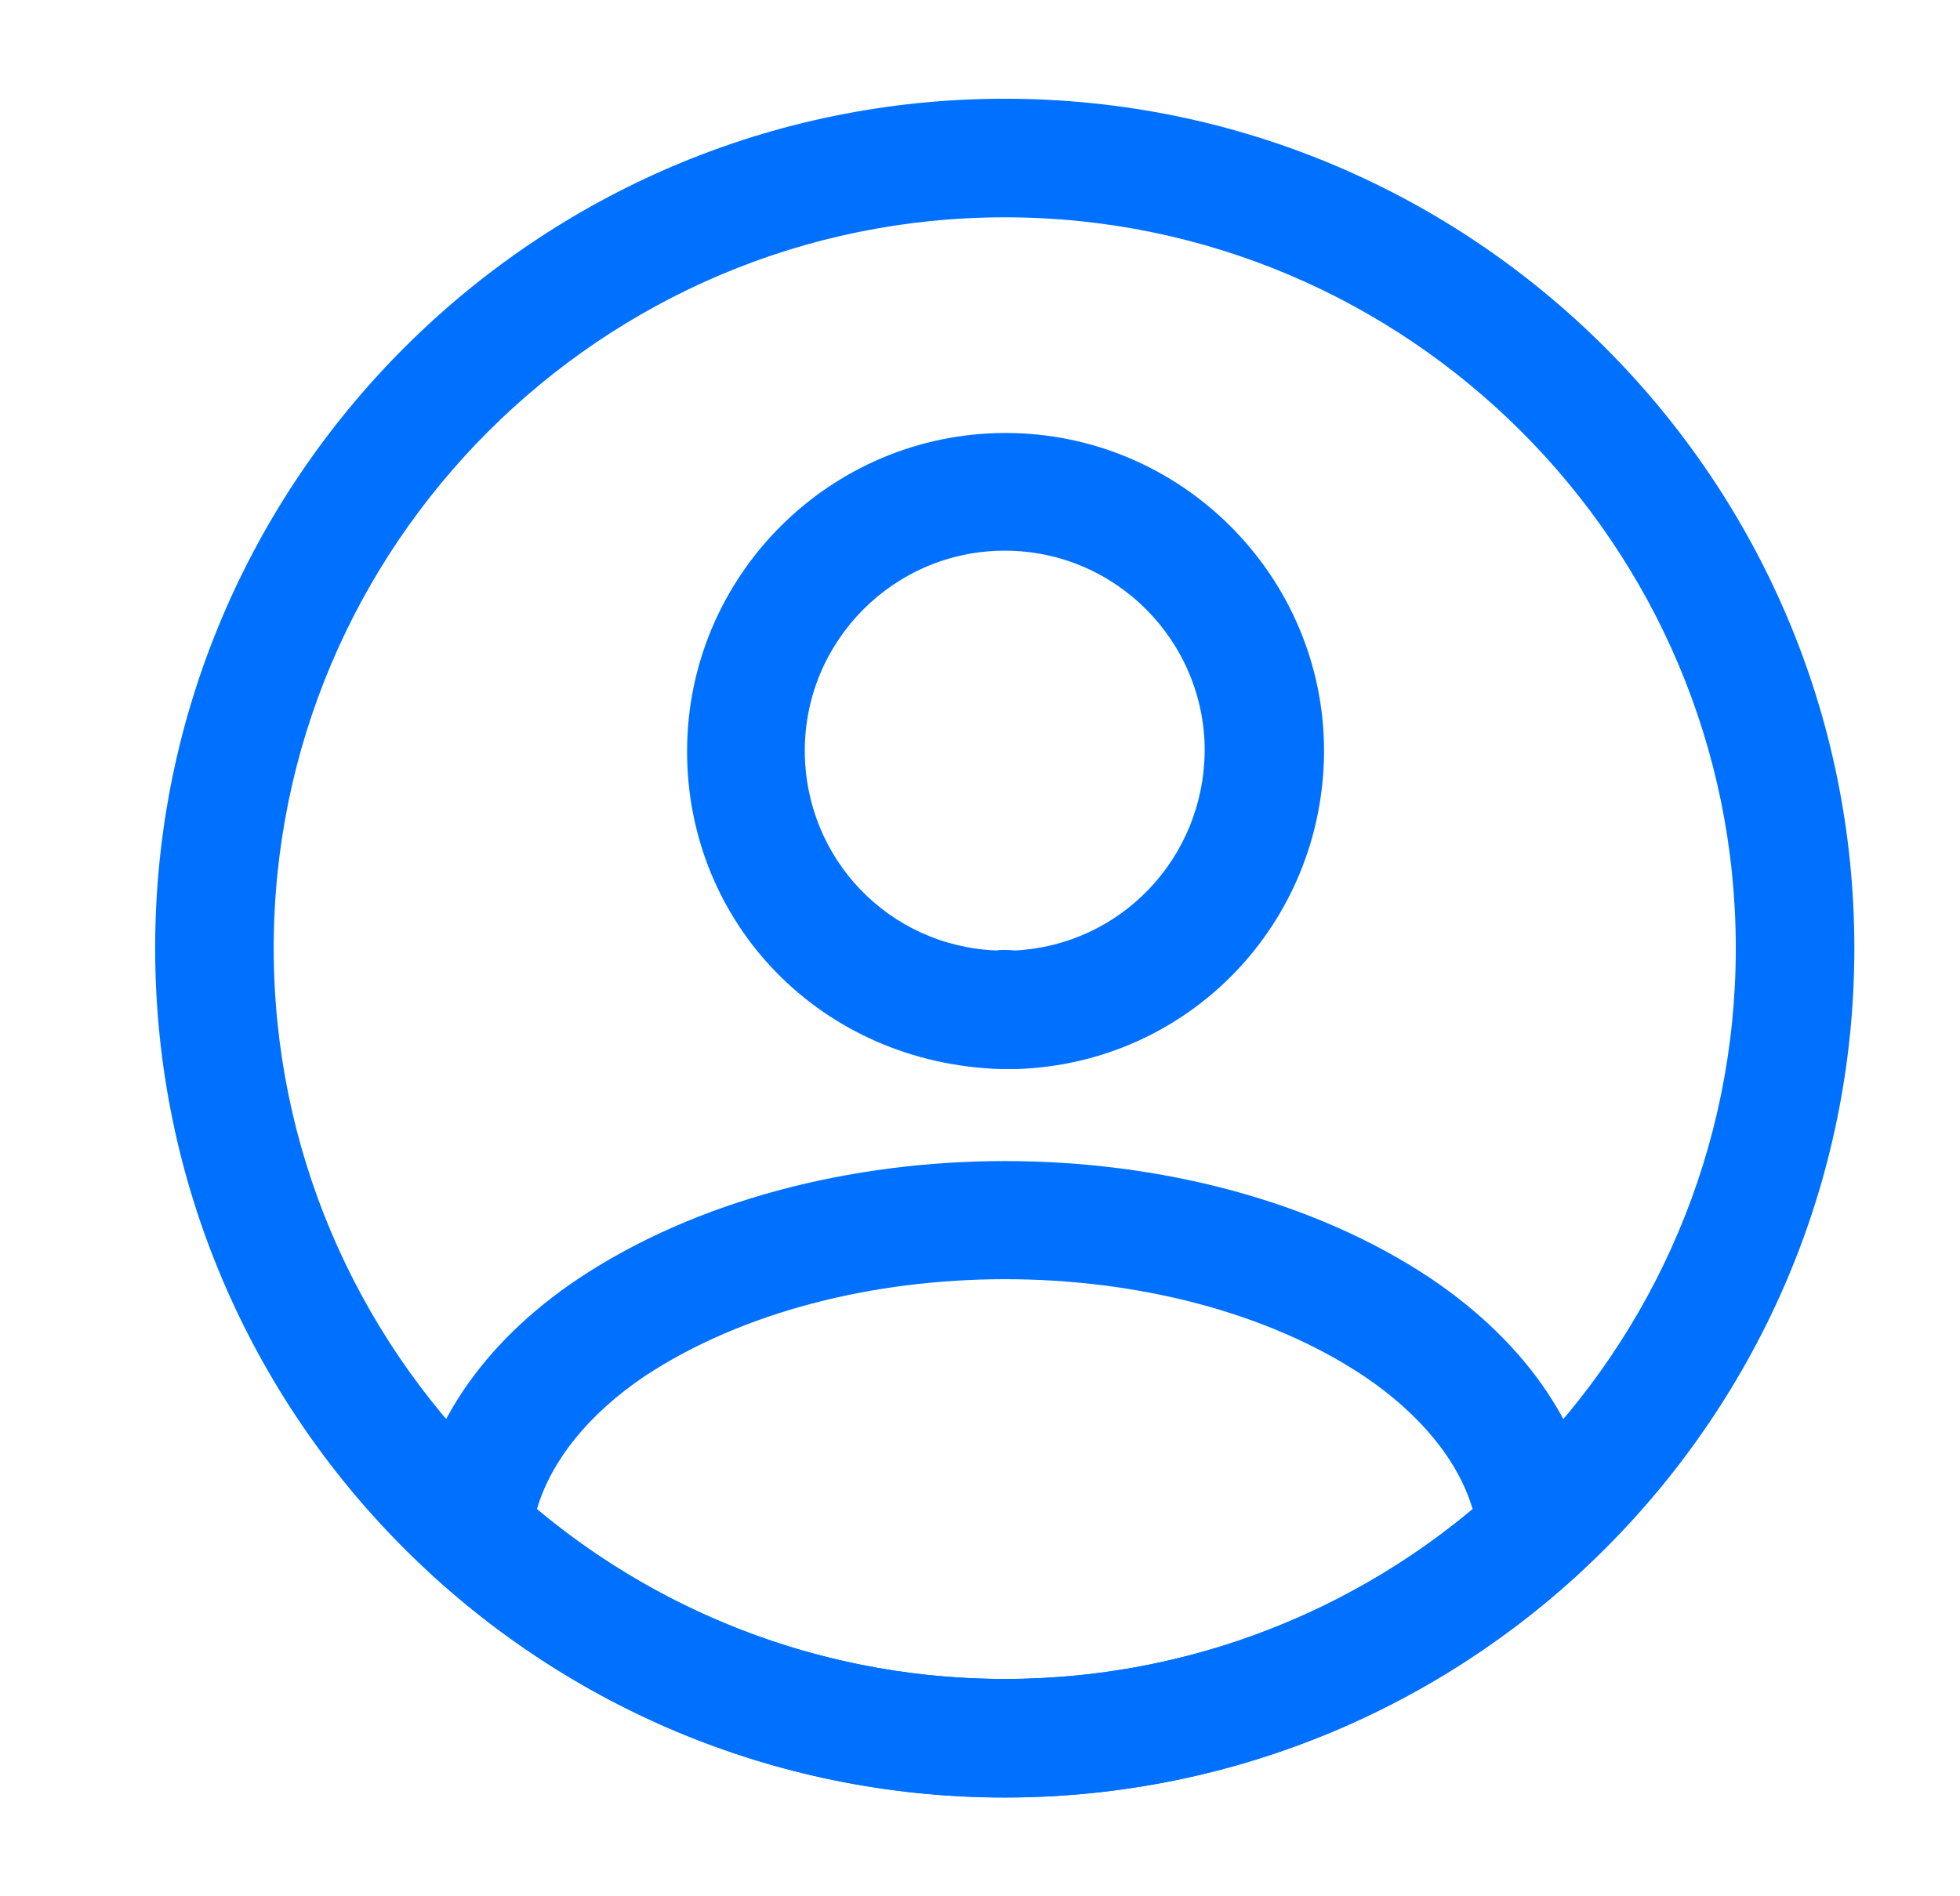 <svg width="31" height="30" viewBox="0 0 31 30" fill="none" xmlns="http://www.w3.org/2000/svg">
<path d="M16.042 16.913C16.017 16.913 15.979 16.913 15.954 16.913C15.917 16.913 15.867 16.913 15.829 16.913C12.992 16.825 10.867 14.613 10.867 11.887C10.867 9.112 13.129 6.85 15.904 6.85C18.679 6.85 20.942 9.112 20.942 11.887C20.929 14.625 18.792 16.825 16.079 16.913C16.054 16.913 16.054 16.913 16.042 16.913ZM15.892 8.712C14.142 8.712 12.729 10.137 12.729 11.875C12.729 13.588 14.067 14.975 15.767 15.037C15.804 15.025 15.929 15.025 16.054 15.037C17.729 14.95 19.042 13.575 19.054 11.875C19.054 10.137 17.642 8.712 15.892 8.712Z" fill="#0071FF"/>
<path d="M15.892 28.437C12.529 28.437 9.317 27.187 6.829 24.912C6.604 24.712 6.504 24.412 6.529 24.125C6.692 22.637 7.617 21.25 9.154 20.225C12.879 17.75 18.917 17.75 22.629 20.225C24.167 21.262 25.092 22.637 25.254 24.125C25.292 24.425 25.179 24.712 24.954 24.912C22.467 27.187 19.254 28.437 15.892 28.437ZM8.492 23.875C10.567 25.612 13.179 26.562 15.892 26.562C18.604 26.562 21.217 25.612 23.292 23.875C23.067 23.112 22.467 22.375 21.579 21.775C18.504 19.725 13.292 19.725 10.192 21.775C9.304 22.375 8.717 23.112 8.492 23.875Z" fill="#0071FF"/>
<path d="M15.892 28.438C8.479 28.438 2.454 22.413 2.454 15C2.454 7.588 8.479 1.562 15.892 1.562C23.304 1.562 29.329 7.588 29.329 15C29.329 22.413 23.304 28.438 15.892 28.438ZM15.892 3.438C9.517 3.438 4.329 8.625 4.329 15C4.329 21.375 9.517 26.562 15.892 26.562C22.267 26.562 27.454 21.375 27.454 15C27.454 8.625 22.267 3.438 15.892 3.438Z" fill="#0071FF"/>
</svg>
